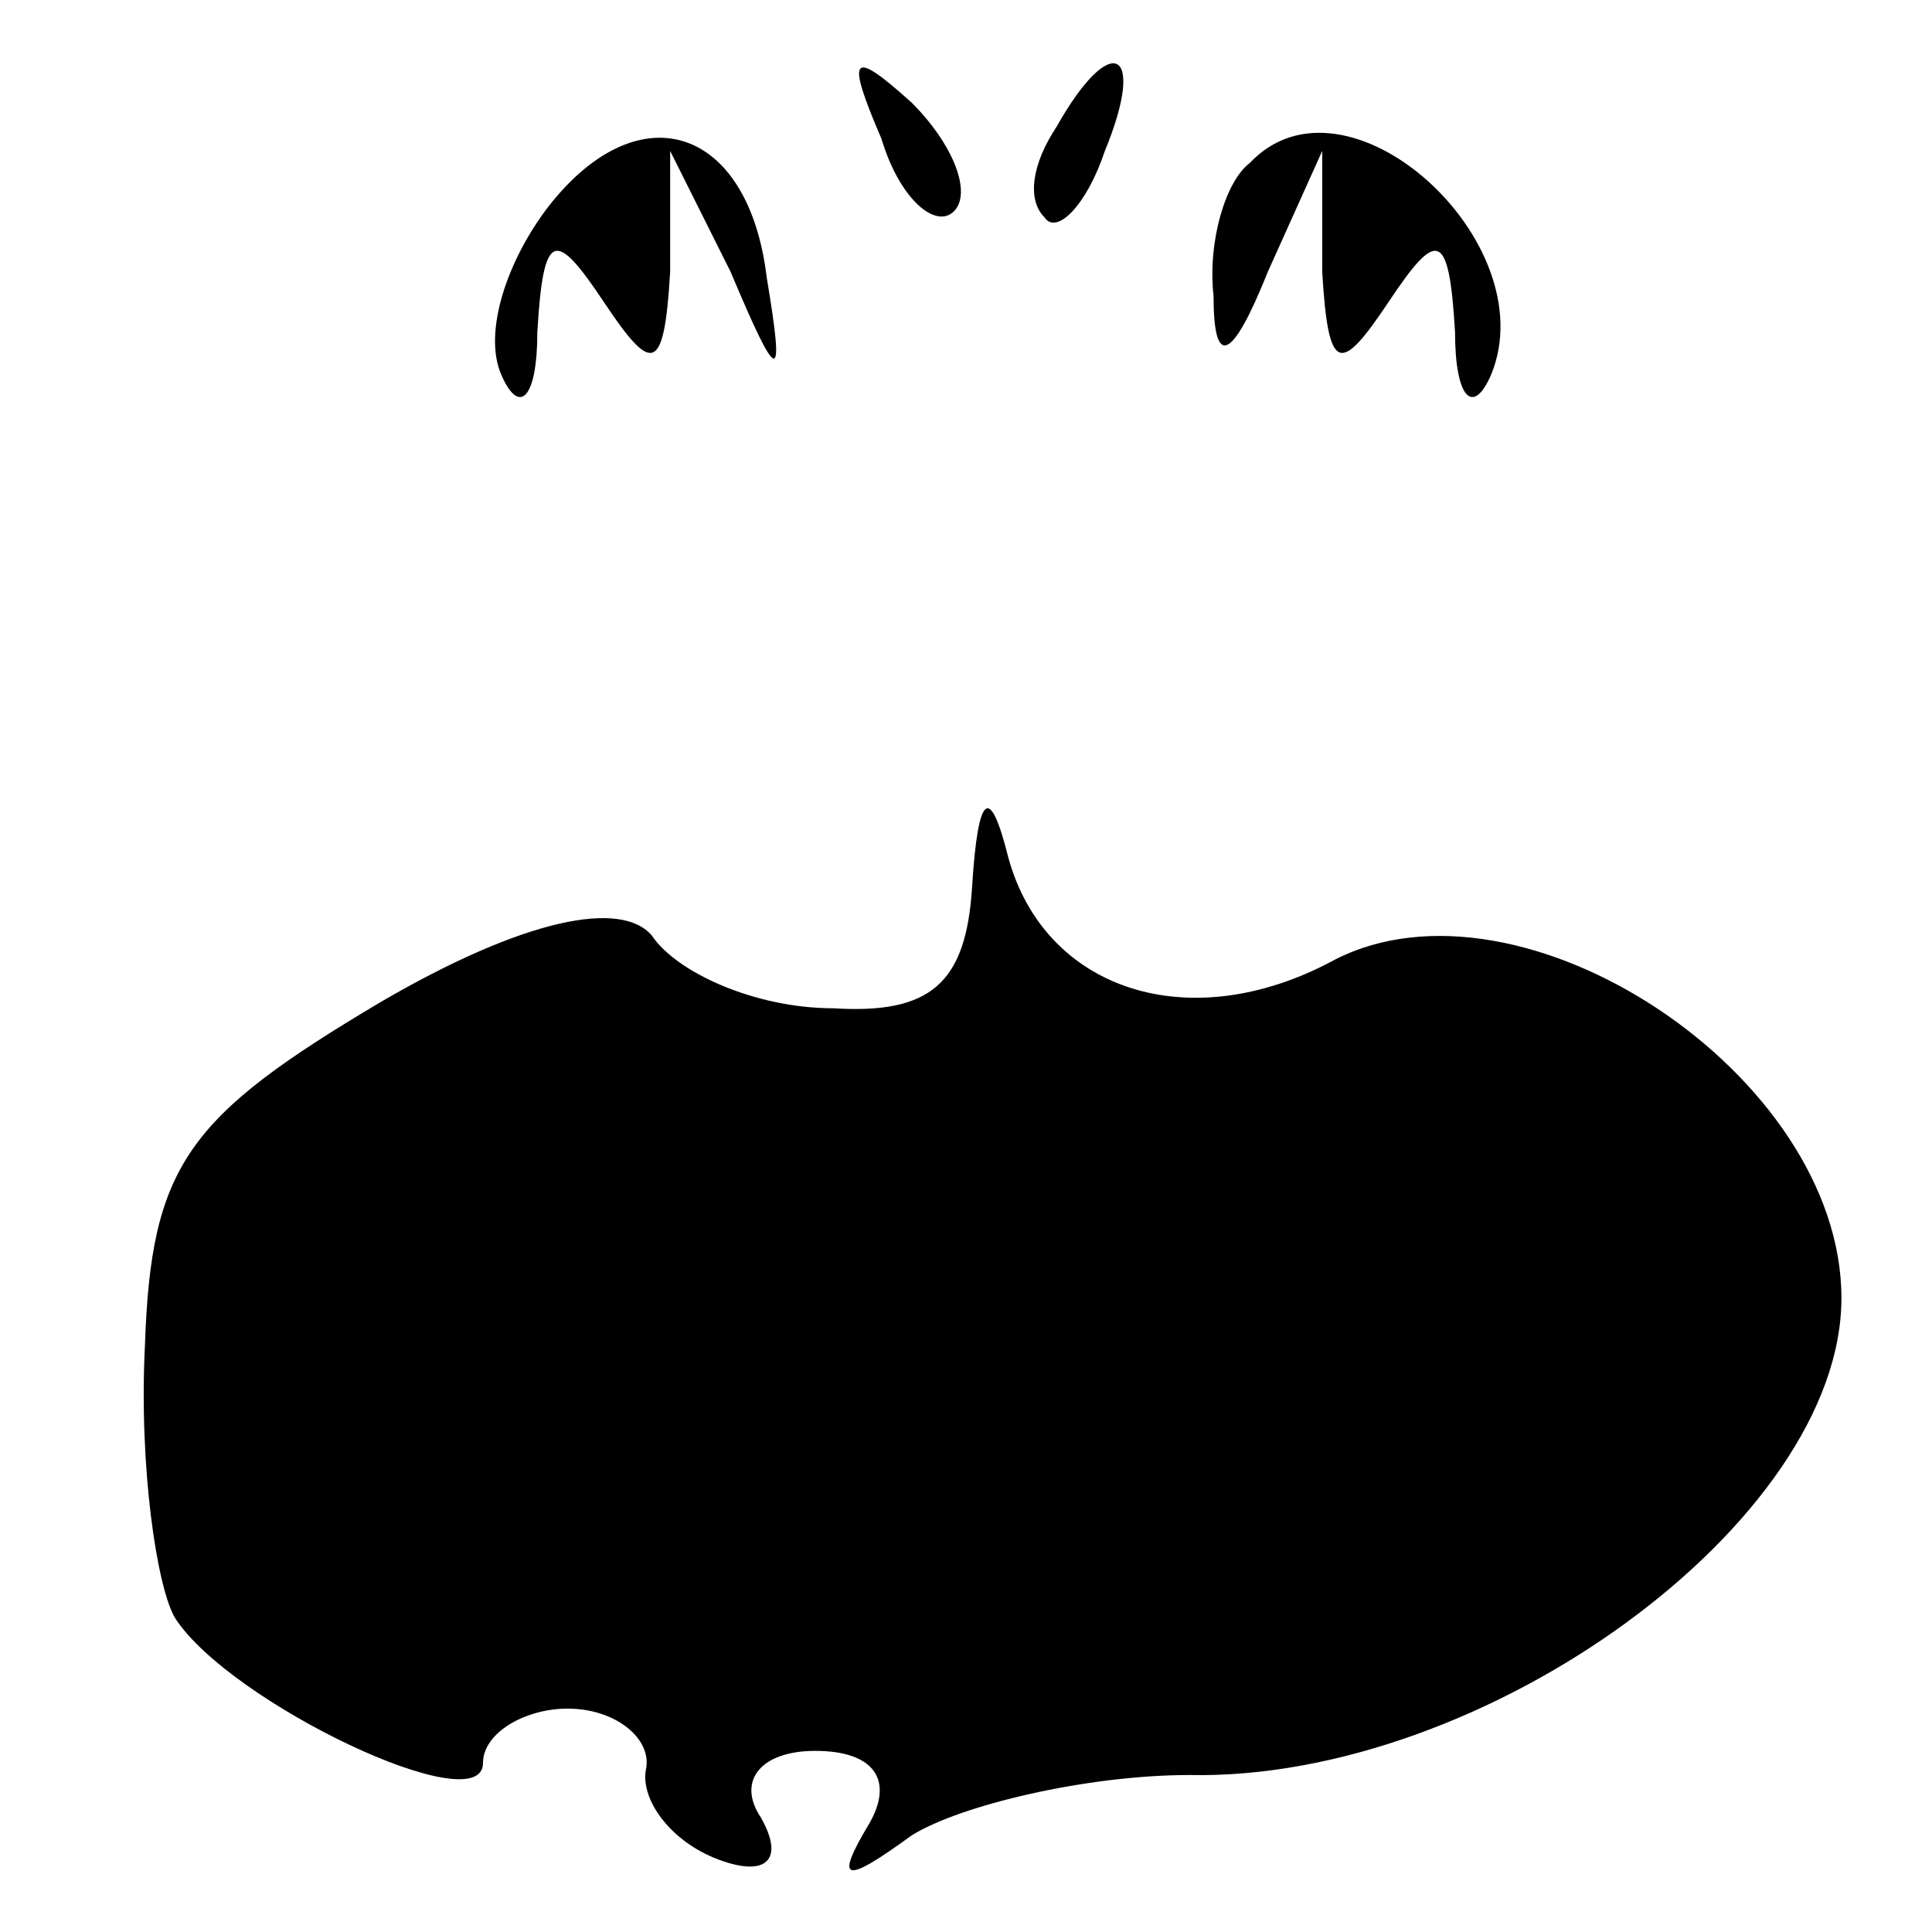 <?xml version="1.0" standalone="no"?>
<!DOCTYPE svg PUBLIC "-//W3C//DTD SVG 20010904//EN"
 "http://www.w3.org/TR/2001/REC-SVG-20010904/DTD/svg10.dtd">
<svg version="1.0" xmlns="http://www.w3.org/2000/svg"
 width="32pt" height="32pt" viewBox="0 0 32 32"
 preserveAspectRatio="xMidYMid meet">
<g transform="translate(0,32) scale(0.1,-0.1)"
fill="#000000" stroke="none">
<path fill="#000000" stroke="none" d="M146 297 c3 -10 9 -15 12 -12 3 3 0 11
-7 18 -10 9 -11 8 -5 -6z"/>
<path fill="#000000" stroke="none" d="M175 299 c-4 -6 -5 -12 -2 -15 2 -3 7
2 10 11 7 17 1 20 -8 4z"/>
<path fill="#000000" stroke="none" d="M91 286 c-7 -9 -11 -21 -8 -28 3 -7 6
-4 6 7 1 17 3 17 11 5 8 -12 10 -12 11 5 l0 20 10 -20 c8 -19 9 -19 6 -1 -3
25 -21 31 -36 12z"/>
<path fill="#000000" stroke="none" d="M207 293 c-4 -3 -7 -13 -6 -22 0 -12 3
-11 9 4 l9 20 0 -20 c1 -17 3 -17 11 -5 8 12 10 12 11 -5 0 -11 3 -14 6 -7 9
22 -24 52 -40 35z"/>
<path fill="#000000" stroke="none" d="M161 173 c-1 -16 -7 -21 -23 -20 -13 0
-26 6 -30 12 -5 6 -21 3 -45 -11 -32 -19 -38 -27 -39 -57 -1 -20 2 -40 5 -45
9 -14 51 -34 51 -24 0 5 7 9 14 9 8 0 14 -5 13 -10 -1 -5 4 -12 12 -15 8 -3
11 0 7 7 -4 6 0 11 9 11 10 0 13 -5 9 -12 -6 -10 -4 -10 7 -2 8 5 29 10 46 10
49 -1 108 42 108 79 0 37 -53 72 -84 56 -24 -13 -48 -5 -54 17 -3 12 -5 11 -6
-5z"/>
</g>
</svg>
